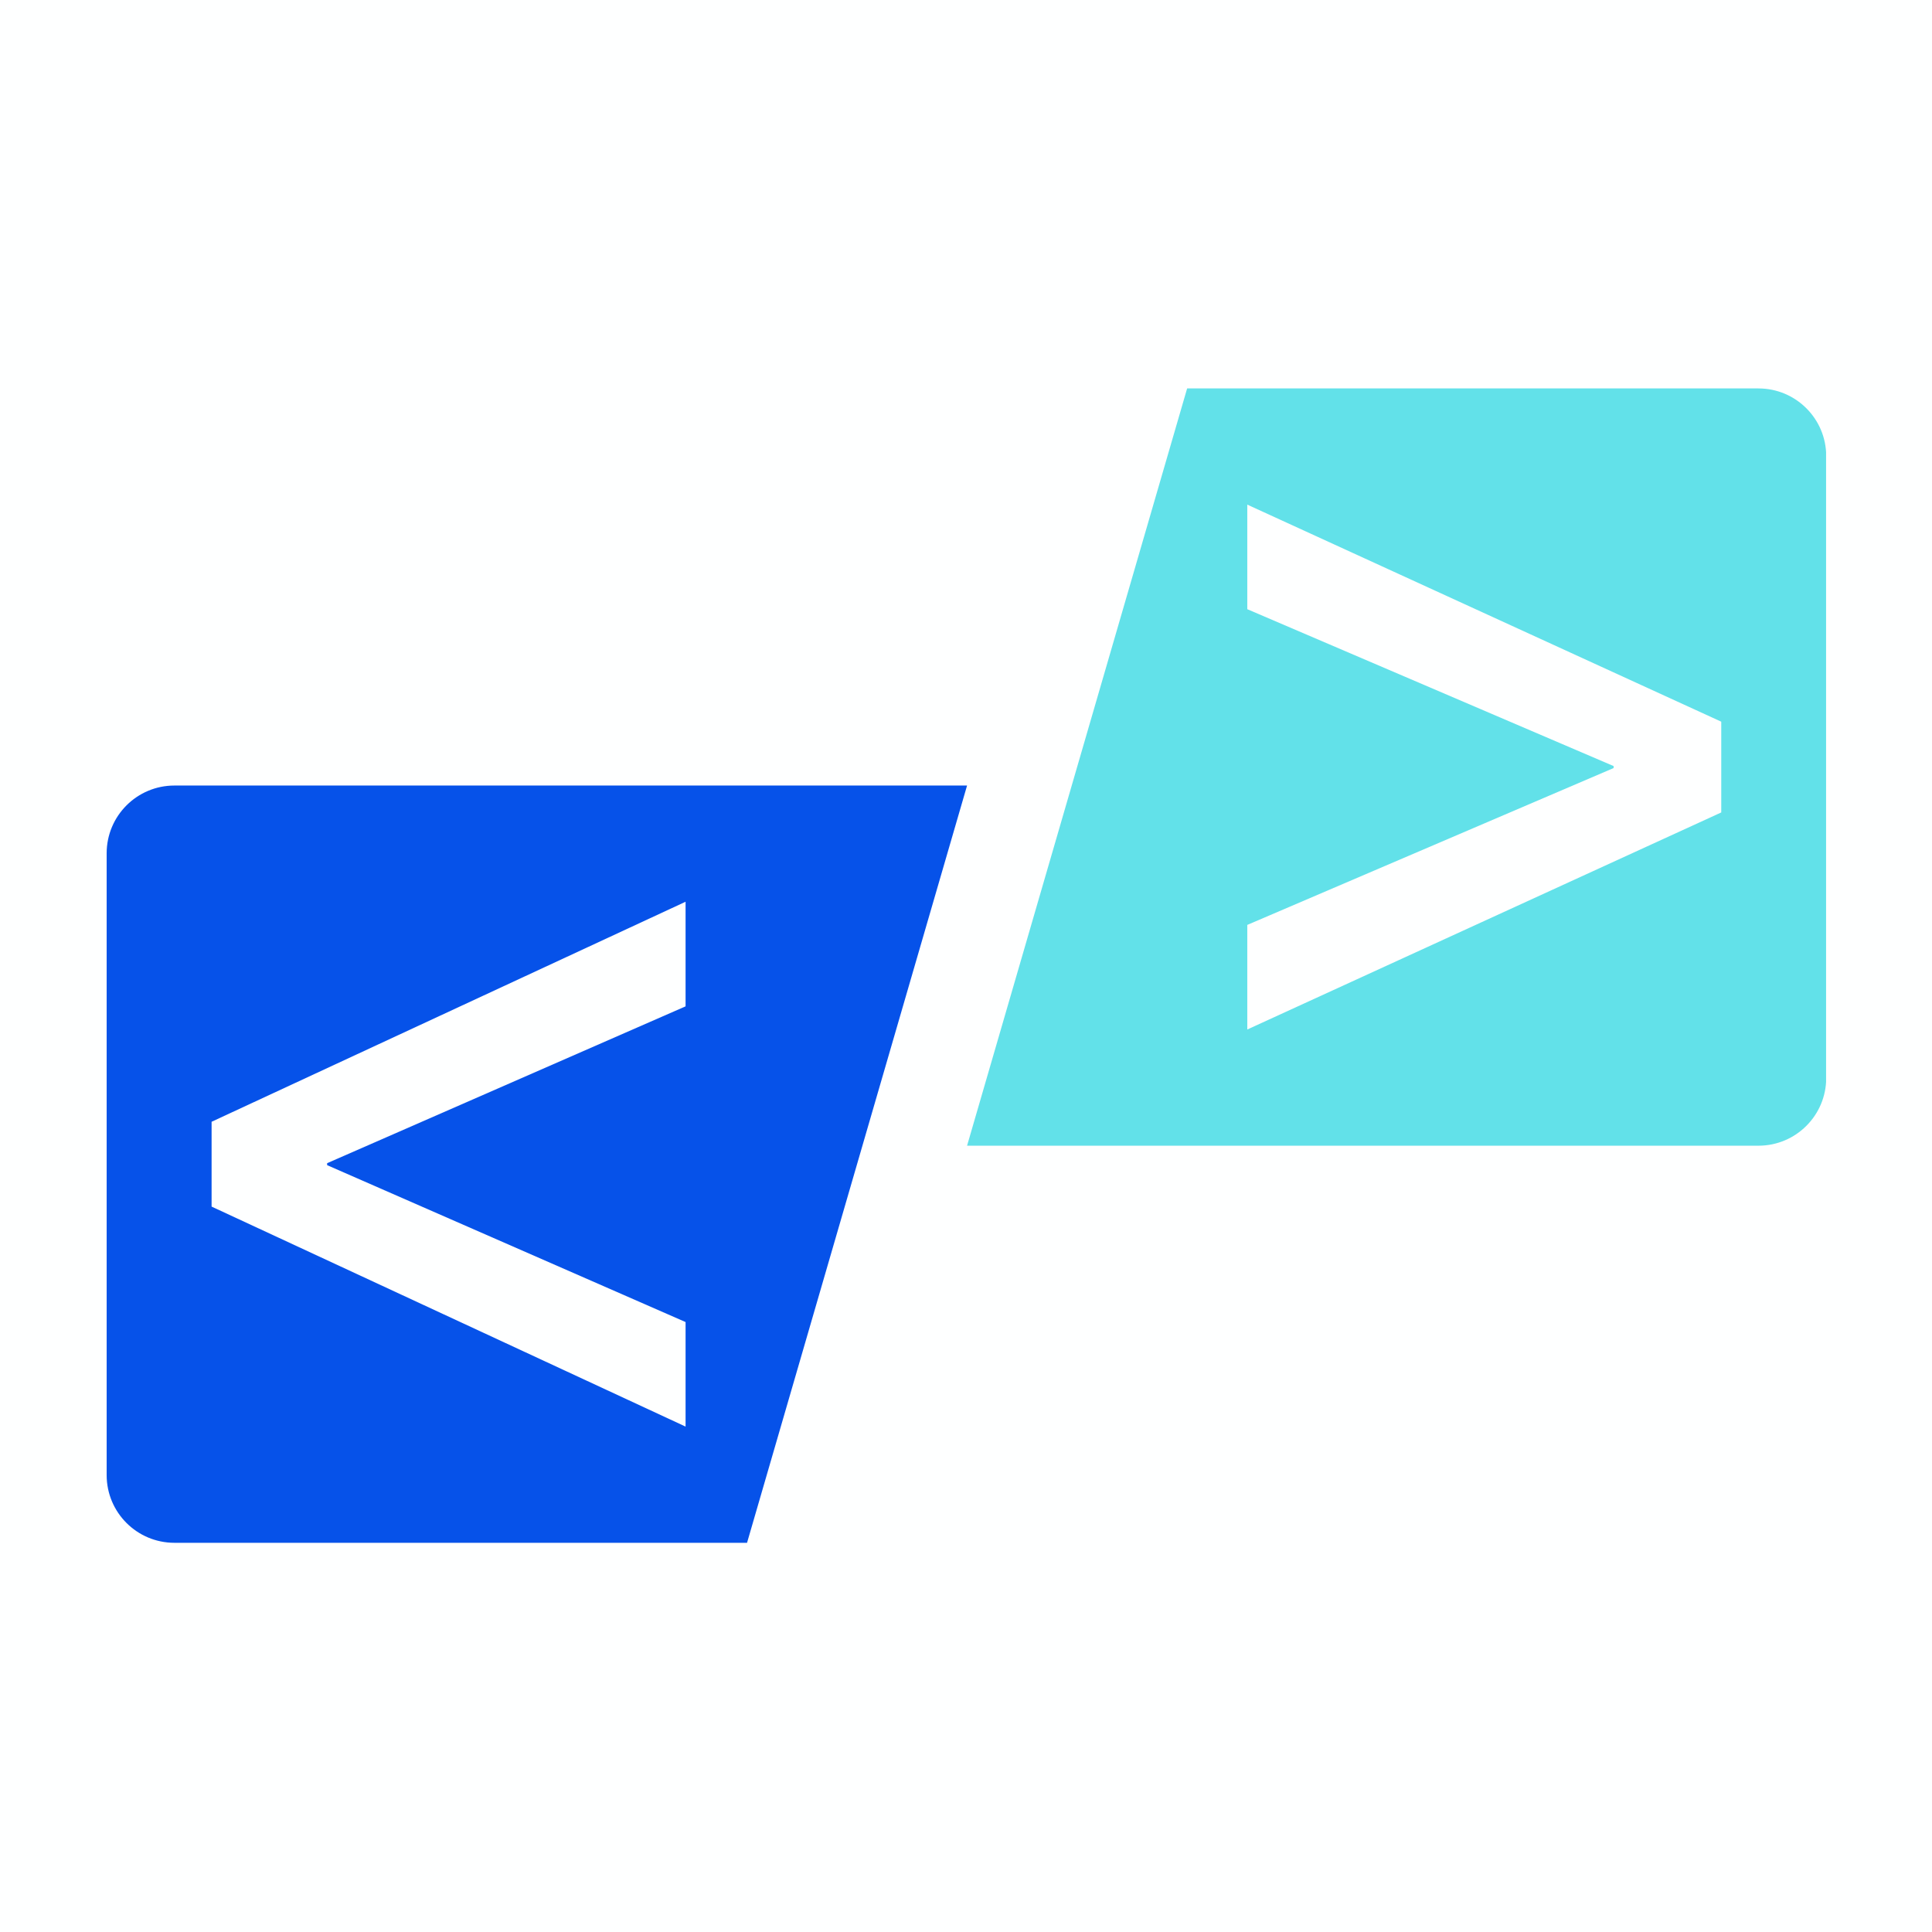 <svg xmlns="http://www.w3.org/2000/svg" width="375" viewBox="0 0 375 375" height="375" version="1.0"><defs><clipPath id="a"><path d="M 20.691 152 L 188 152 L 188 299.57 L 20.691 299.57 Z M 20.691 152"/></clipPath><clipPath id="b"><path d="M 187 75.32 L 354.441 75.32 L 354.441 223 L 187 223 Z M 187 75.32"/></clipPath></defs><path fill="#FFF" d="M-37.5 -37.5H412.5V412.5H-37.5z"/><path fill="#FFF" d="M-37.5 -37.5H412.5V412.5H-37.5z"/><path fill="#FEFFFF" d="M-37.5 -37.5H412.5V412.5H-37.5z"/><g clip-path="url(#a)"><path fill="#0652E9" d="M 133.07 256.609 L 133.07 276.902 L 41.07 234.199 L 41.07 217.734 L 133.07 175.027 L 133.07 195.332 L 63.496 225.773 L 63.496 226.156 Z M 187.707 152.473 L 33.855 152.473 C 26.594 152.473 20.703 158.359 20.703 165.617 L 20.703 286.32 C 20.703 293.574 26.594 299.457 33.855 299.457 L 145 299.457 L 187.707 152.473"/></g><g clip-path="url(#b)"><path fill="#62E1E9" d="M 334.094 157.695 L 242.098 199.824 L 242.098 179.523 L 313.203 149.078 L 313.203 148.695 L 242.098 118.246 L 242.098 97.949 L 334.094 140.078 Z M 230.422 75.395 L 187.707 222.379 L 341.312 222.379 C 348.574 222.379 354.465 216.496 354.465 209.234 L 354.465 88.535 C 354.465 81.277 348.574 75.395 341.312 75.395 L 230.422 75.395"/></g></svg>